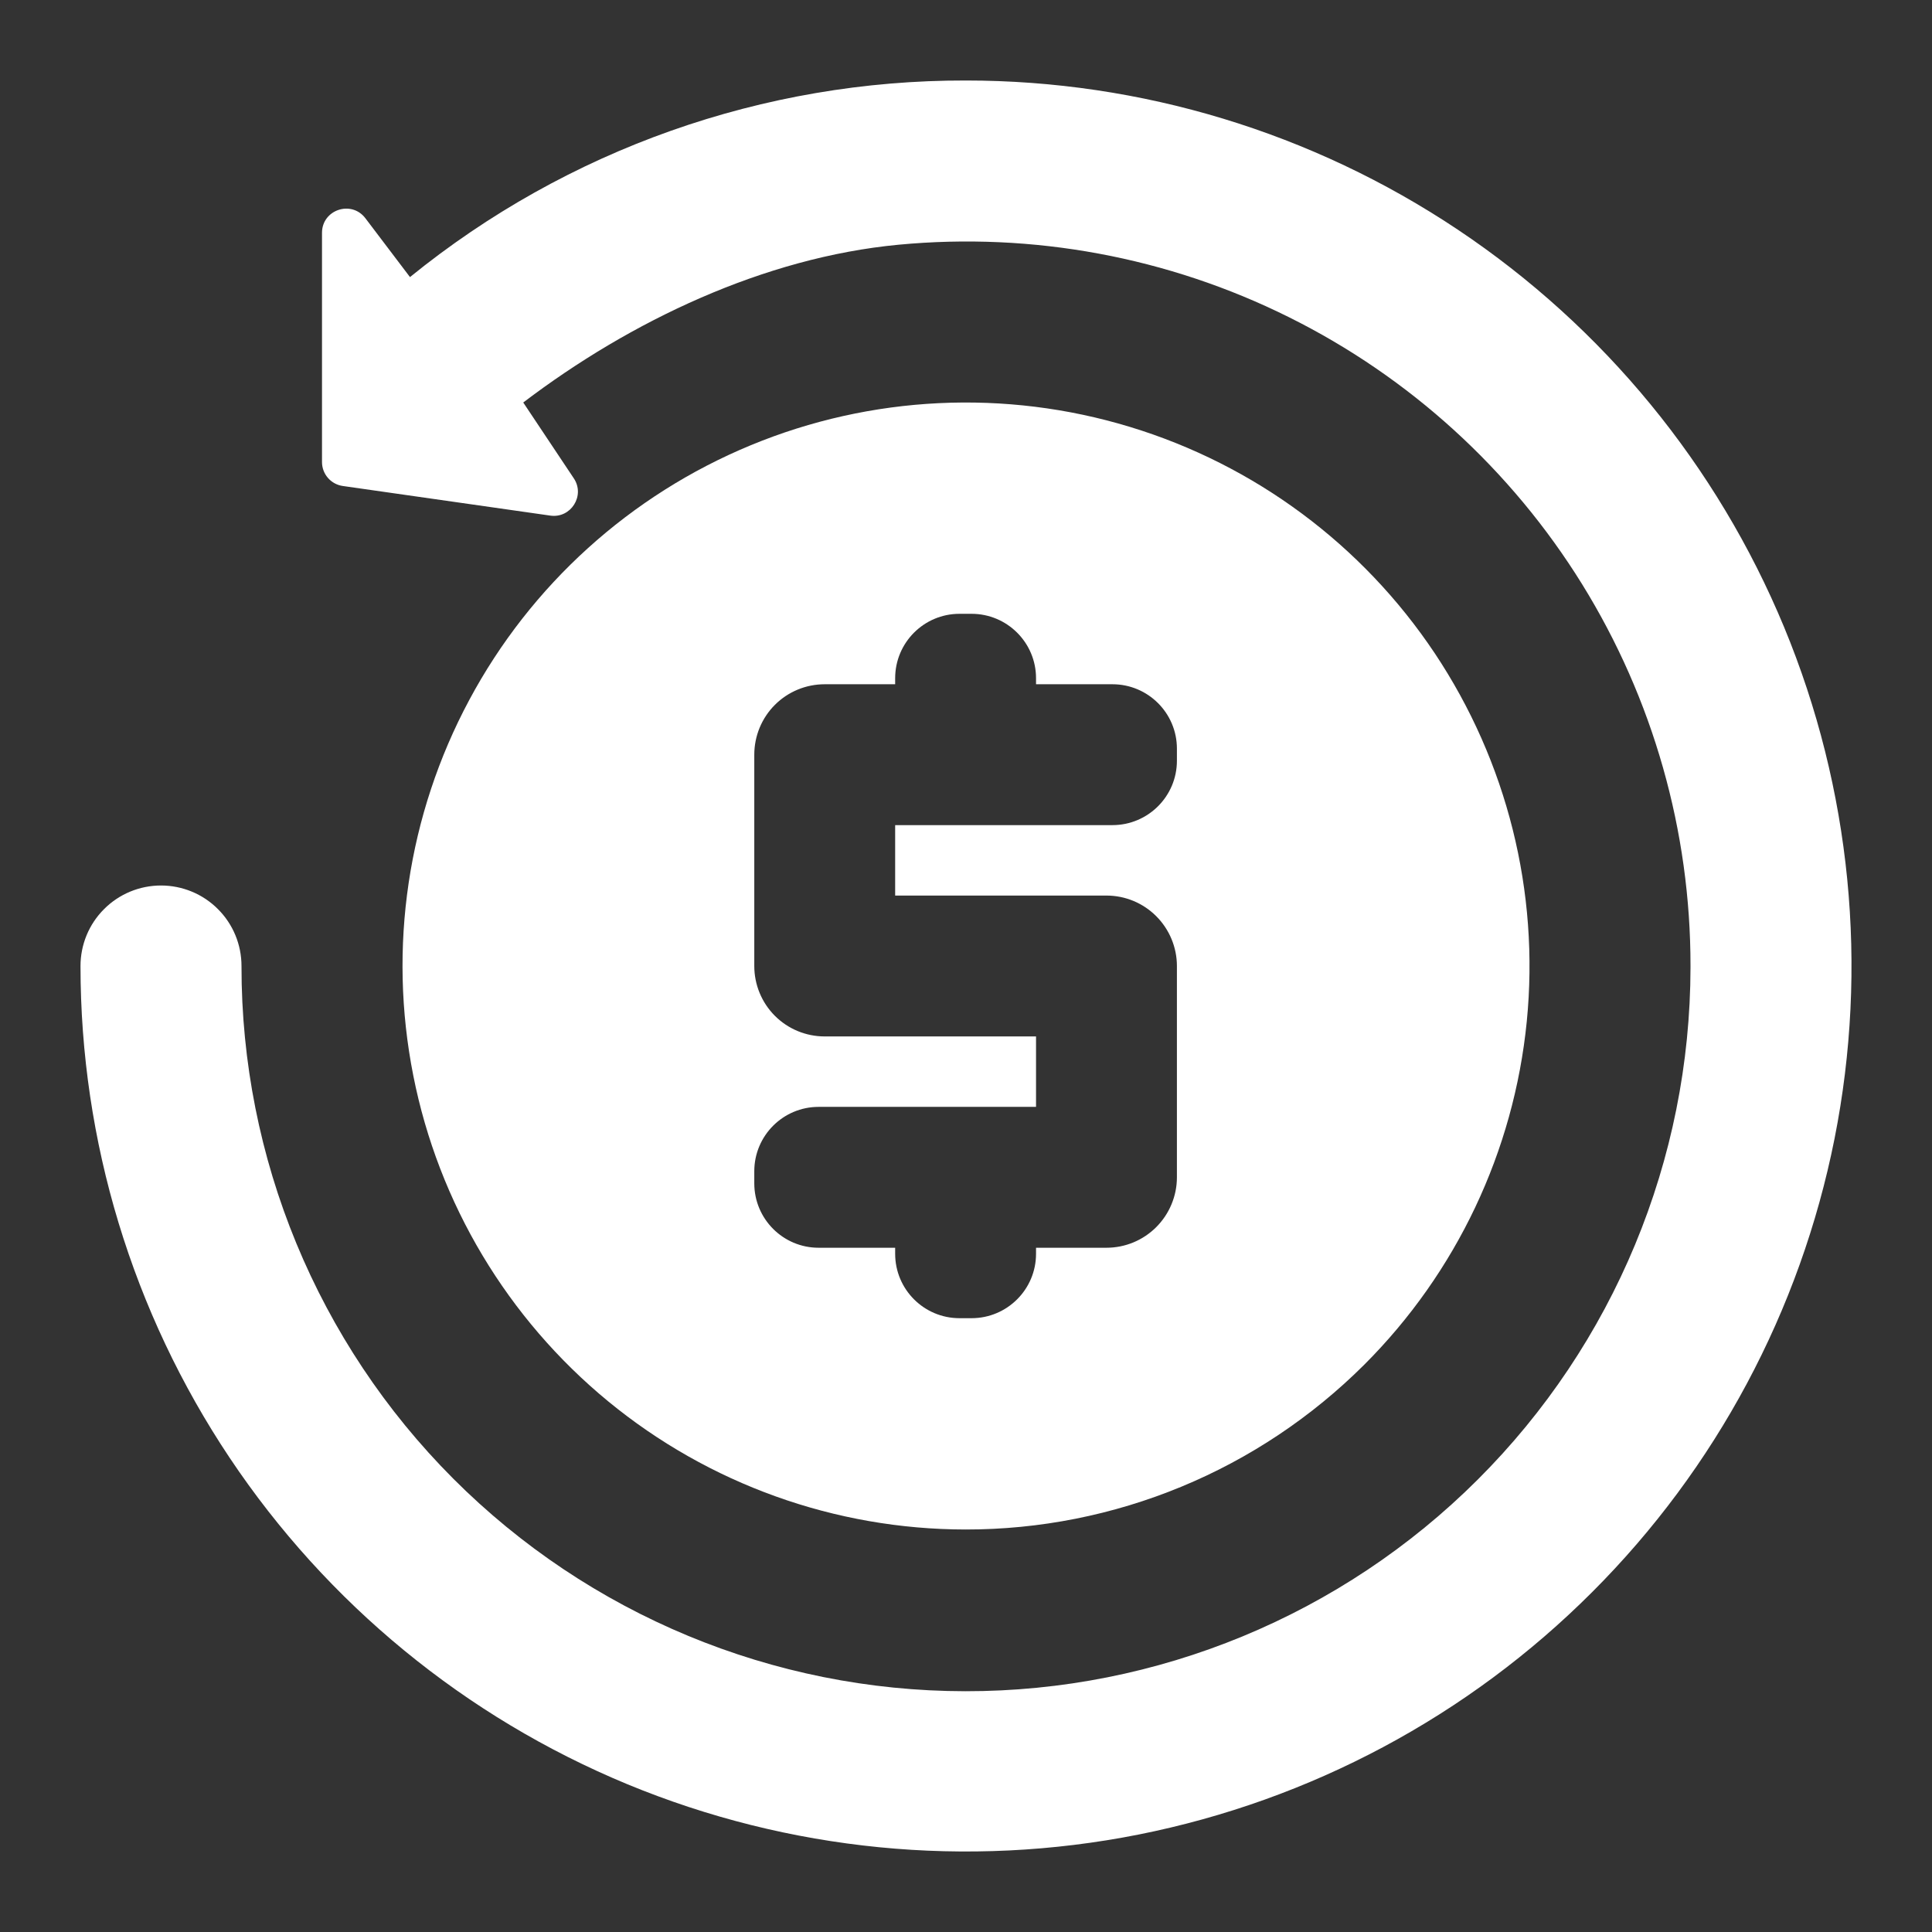 <svg width="24" height="24" viewBox="0 0 24 24" fill="none" xmlns="http://www.w3.org/2000/svg">
<rect x="0" y="0" width="24" height="24" fill="#333333" stroke="none"/>
<path d="M12 1C9.485 0.994 7.045 1.857 5.093 3.442L4.539 2.711C4.365 2.482 4 2.605 4 2.892V5.74C4 5.889 4.11 6.016 4.258 6.037L6.836 6.405C7.092 6.442 7.272 6.157 7.128 5.942L6.5 5C7.834 3.986 9.494 3.198 11.162 3.04C12.83 2.882 14.509 3.193 16.009 3.939C17.509 4.684 18.772 5.834 19.654 7.258C20.535 8.682 21.002 10.325 21 12V12.019C20.997 14.406 20.047 16.694 18.357 18.38C16.668 20.066 14.377 21.012 11.991 21.009C9.604 21.007 7.315 20.056 5.629 18.367C3.943 16.677 2.997 14.387 3 12C3 11.735 2.895 11.48 2.707 11.293C2.52 11.105 2.265 11 2 11C1.735 11 1.48 11.105 1.293 11.293C1.105 11.48 1 11.735 1 12C1 14.176 1.645 16.302 2.854 18.111C4.063 19.92 5.78 21.33 7.79 22.163C9.8 22.995 12.012 23.213 14.146 22.789C16.28 22.364 18.24 21.317 19.778 19.778C21.317 18.24 22.364 16.28 22.789 14.146C23.213 12.012 22.995 9.8 22.163 7.791C21.33 5.781 19.92 4.063 18.111 2.854C16.302 1.645 14.176 1 12 1Z" fill="white"/>
<path d="M16.947 16.953C18.093 15.808 18.806 14.302 18.966 12.69C19.126 11.079 18.721 9.462 17.823 8.115C16.924 6.768 15.586 5.774 14.036 5.303C12.487 4.832 10.822 4.912 9.326 5.531C7.829 6.15 6.593 7.268 5.829 8.696C5.064 10.124 4.819 11.772 5.134 13.361C5.448 14.949 6.304 16.379 7.555 17.408C8.806 18.436 10.375 18.999 11.995 19C12.914 19.001 13.825 18.82 14.674 18.469C15.524 18.118 16.296 17.602 16.947 16.953ZM10.169 15.5C9.728 15.5 9.37 15.142 9.37 14.7V14.55C9.37 14.108 9.728 13.75 10.169 13.75H12.87V12.875H10.245C10.012 12.875 9.79 12.783 9.626 12.619C9.462 12.455 9.37 12.232 9.37 12V9.375C9.37 9.143 9.462 8.92 9.626 8.756C9.79 8.592 10.012 8.5 10.245 8.5H11.12V8.425C11.12 7.983 11.478 7.625 11.919 7.625H12.069C12.511 7.625 12.87 7.983 12.87 8.425V8.5H13.819C14.261 8.5 14.62 8.858 14.62 9.3V9.45C14.62 9.892 14.261 10.25 13.819 10.25H11.12V11.125H13.745C13.977 11.125 14.199 11.217 14.363 11.381C14.527 11.545 14.62 11.768 14.62 12V14.625C14.62 14.857 14.527 15.08 14.363 15.244C14.199 15.408 13.977 15.5 13.745 15.5H12.87V15.575C12.87 16.017 12.511 16.375 12.069 16.375H11.919C11.478 16.375 11.12 16.017 11.12 15.575V15.5H10.169Z" fill="white"/>
</svg>
